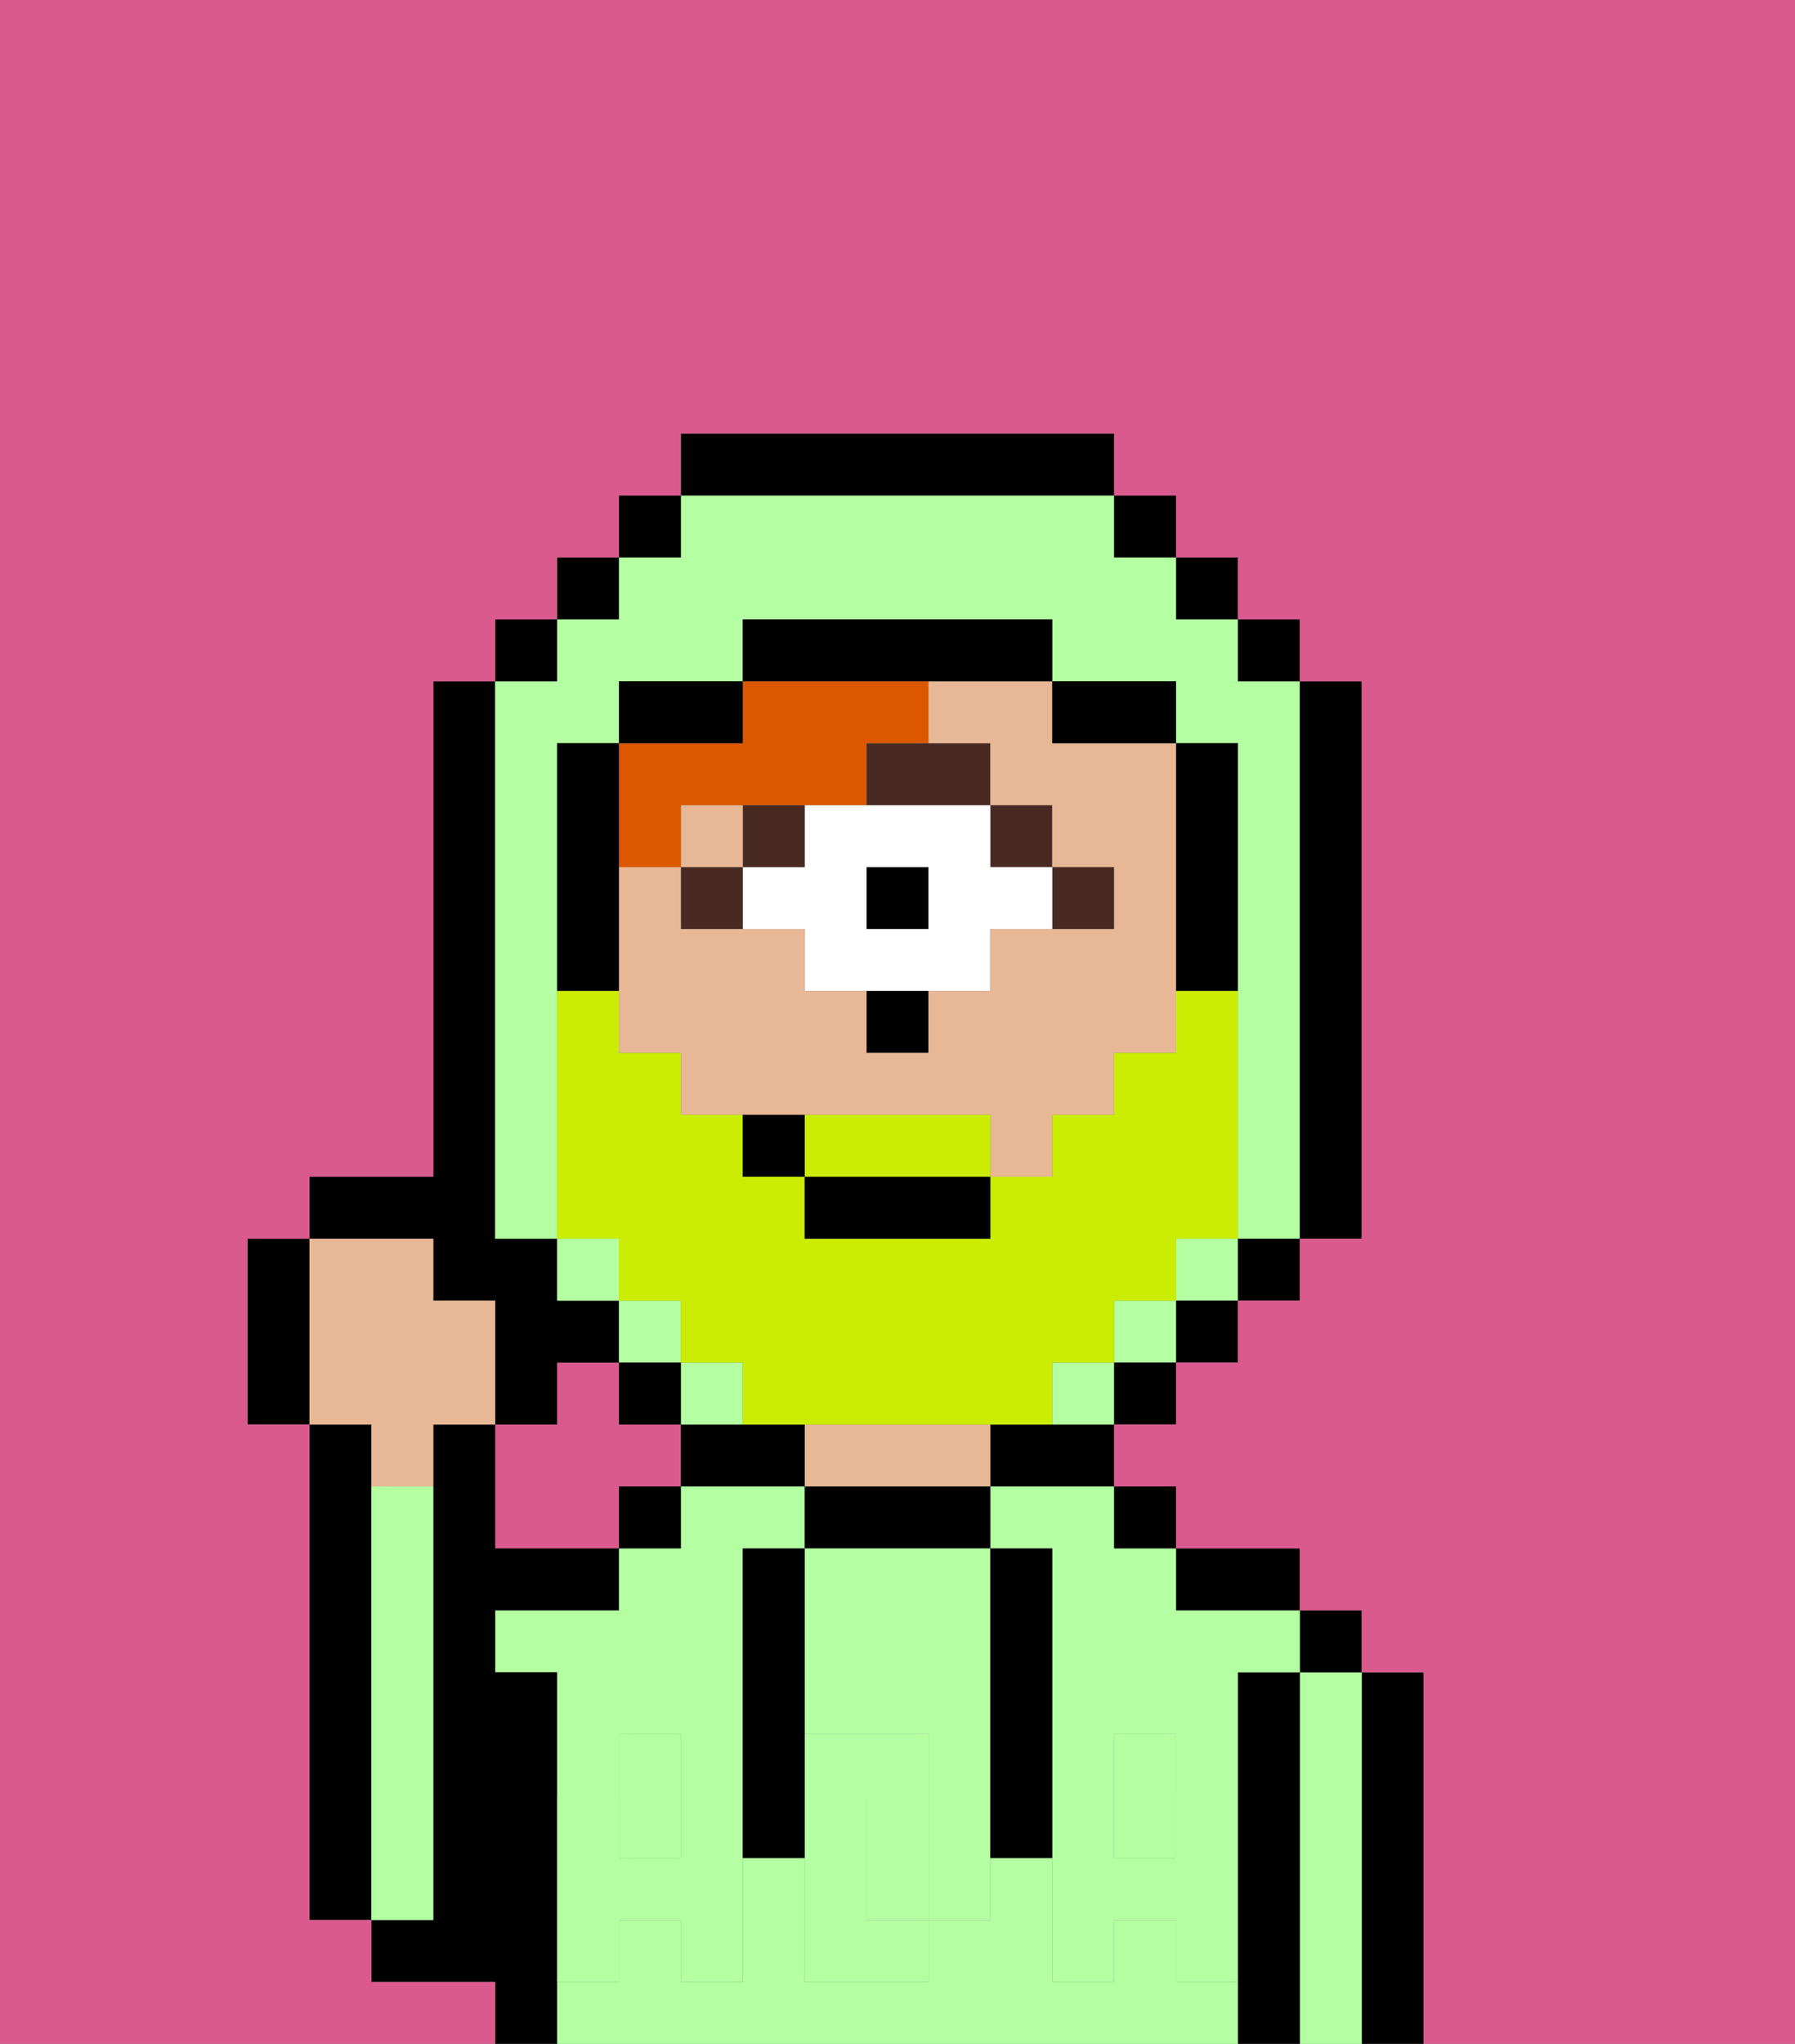 <svg xmlns="http://www.w3.org/2000/svg" viewBox="0 0 29 33"><rect x="0" y="0" width="29" height="33" fill="#808080" stroke="none"/><defs><style>polygon,rect,path{shape-rendering:crispedges;}.ta247-1{fill:#db5a8e;}.ta247-2{fill:#000000;}.ta247-3{fill:#b3ffa1;}.ta247-4{fill:#e8b795;}.ta247-5{fill:#b3ffa1;}.ta247-6{fill:#492a23;}.ta247-7{fill:#ffffff;}.ta247-8{fill:#db5800;}.ta247-9{fill:#cbed03;}</style></defs><path class="ta247-1" d="M11,24V23H10V22H9v1H8v2h2V24Z"/><path class="ta247-2" d="M6,24V23H5v8H6V24Z"/><path class="ta247-2" d="M23,27H22v6h1V27Z"/><path class="ta247-3" d="M22,27H21v6h1V27Z"/><rect class="ta247-2" x="21" y="26" width="1" height="1"/><path class="ta247-2" d="M21,27H20v6h1V27Z"/><path class="ta247-3" d="M19,32V31H18v1H17V30H16v1H15v1H13V30H12v2H11V31H10v1H9v1H20V32Z"/><path class="ta247-3" d="M10,28h1v1h1V25h1V24H11v1H10v1H8v1H9v2h1Z"/><rect class="ta247-3" x="10" y="29" width="1" height="1"/><rect class="ta247-3" x="18" y="29" width="1" height="1"/><path class="ta247-3" d="M16,25h1v4h1V28h1v1h1V27h1V26H19V25H18V24H16Z"/><path class="ta247-2" d="M20,26h1V25H19v1Z"/><rect class="ta247-2" x="18" y="24" width="1" height="1"/><path class="ta247-2" d="M16,23v1h2V23H16Z"/><path class="ta247-2" d="M13,24v1h3V24H13Z"/><path class="ta247-4" d="M13,23v1h3V23H13Z"/><path class="ta247-2" d="M12,23H11v1h2V23Z"/><rect class="ta247-2" x="10" y="24" width="1" height="1"/><path class="ta247-2" d="M9,31V27H8V26h2V25H8V23H7v8H6v1H8v1H9V31Z"/><path class="ta247-3" d="M7,30V24H6v7H7Z"/><path class="ta247-3" d="M13,25v3h2v1h1V25H13Z"/><path class="ta247-3" d="M14,29v2h1V29Z"/><path class="ta247-5" d="M19,30H18V29H17v3h1V31h1v1h1V29H19Z"/><rect class="ta247-5" x="18" y="28" width="1" height="1"/><path class="ta247-5" d="M15,29v2h1V29Z"/><path class="ta247-5" d="M14,30V29h1V28H13v4h2V31H14Z"/><path class="ta247-5" d="M11,29v1H10V29H9v3h1V31h1v1h1V29Z"/><rect class="ta247-5" x="10" y="28" width="1" height="1"/><path class="ta247-2" d="M13,25H12v5h1V25Z"/><path class="ta247-2" d="M17,28V25H16v5h1V28Z"/><rect class="ta247-6" x="17" y="14" width="1" height="1"/><rect class="ta247-6" x="16" y="13" width="1" height="1"/><rect class="ta247-2" x="14" y="14" width="1" height="1"/><path class="ta247-7" d="M12,14v1h1v1h3V15h1V14H16V13H13v1Zm2,0h1v1H14Z"/><path class="ta247-6" d="M16,12H14v1h2Z"/><rect class="ta247-6" x="12" y="13" width="1" height="1"/><rect class="ta247-6" x="11" y="14" width="1" height="1"/><path class="ta247-2" d="M14,17h1V16H14Z"/><path class="ta247-4" d="M15,12h1v1h1v1h1v1H16v1H15v1H14V16H13V15H11V14H10v3h1v1h5v1h1V18h1V17h1V12H17V11H15Z"/><rect class="ta247-4" x="11" y="13" width="1" height="1"/><path class="ta247-2" d="M7,21H8v2H9V22h1V21H9V20H8V11H7v8H5v1H7Z"/><path class="ta247-2" d="M5,20H4v3H5V20Z"/><path class="ta247-4" d="M6,24H7V23H8V21H7V20H5v3H6Z"/><path class="ta247-8" d="M11,14V13h3V12h1V11H12v1H10v2Z"/><rect class="ta247-3" x="19" y="20" width="1" height="1"/><path class="ta247-3" d="M8,20H9V12h1V11h2V10h5v1h2v1h1v8h1V11H20V10H19V9H18V8H11V9H10v1H9v1H8v9Z"/><rect class="ta247-3" x="18" y="21" width="1" height="1"/><rect class="ta247-3" x="10" y="21" width="1" height="1"/><rect class="ta247-3" x="9" y="20" width="1" height="1"/><path class="ta247-3" d="M17,22v1h1V22Z"/><rect class="ta247-3" x="11" y="22" width="1" height="1"/><rect class="ta247-2" x="10" y="8" width="1" height="1"/><rect class="ta247-2" x="9" y="9" width="1" height="1"/><rect class="ta247-2" x="8" y="10" width="1" height="1"/><rect class="ta247-2" x="10" y="22" width="1" height="1"/><rect class="ta247-2" x="18" y="22" width="1" height="1"/><rect class="ta247-2" x="19" y="21" width="1" height="1"/><rect class="ta247-2" x="20" y="20" width="1" height="1"/><path class="ta247-2" d="M21,20h1V11H21v9Z"/><rect class="ta247-2" x="20" y="10" width="1" height="1"/><rect class="ta247-2" x="19" y="9" width="1" height="1"/><rect class="ta247-2" x="18" y="8" width="1" height="1"/><path class="ta247-2" d="M18,8V7H11V8h7Z"/><path class="ta247-2" d="M12,11H10v1h2Z"/><path class="ta247-2" d="M10,15V12H9v4h1Z"/><path class="ta247-2" d="M19,16h1V12H19v4Z"/><path class="ta247-2" d="M18,12h1V11H17v1Z"/><path class="ta247-2" d="M15,11h2V10H12v1h3Z"/><path class="ta247-1" d="M0,7V33H8V32H6V31H5V23H4V20H5V19H7V11H8V10H9V9h1V8h1V7h7V8h1V9h1v1h1v1h1v9H21v1H20v1H19v1H18v1h1v1h2v1h1v1h1v6h6V0H0Z"/><path class="ta247-9" d="M15,18H13v1h3V18Z"/><path class="ta247-9" d="M11,22h1v1h5V22h1V21h1V20h1V16H19v1H18v1H17v1H16v1H13V19H12V18H11V17H10V16H9v4h1v1h1Z"/><rect class="ta247-2" x="13" y="19" width="3" height="1"/><path class="ta247-2" d="M12,18v1h1V18Z"/></svg>